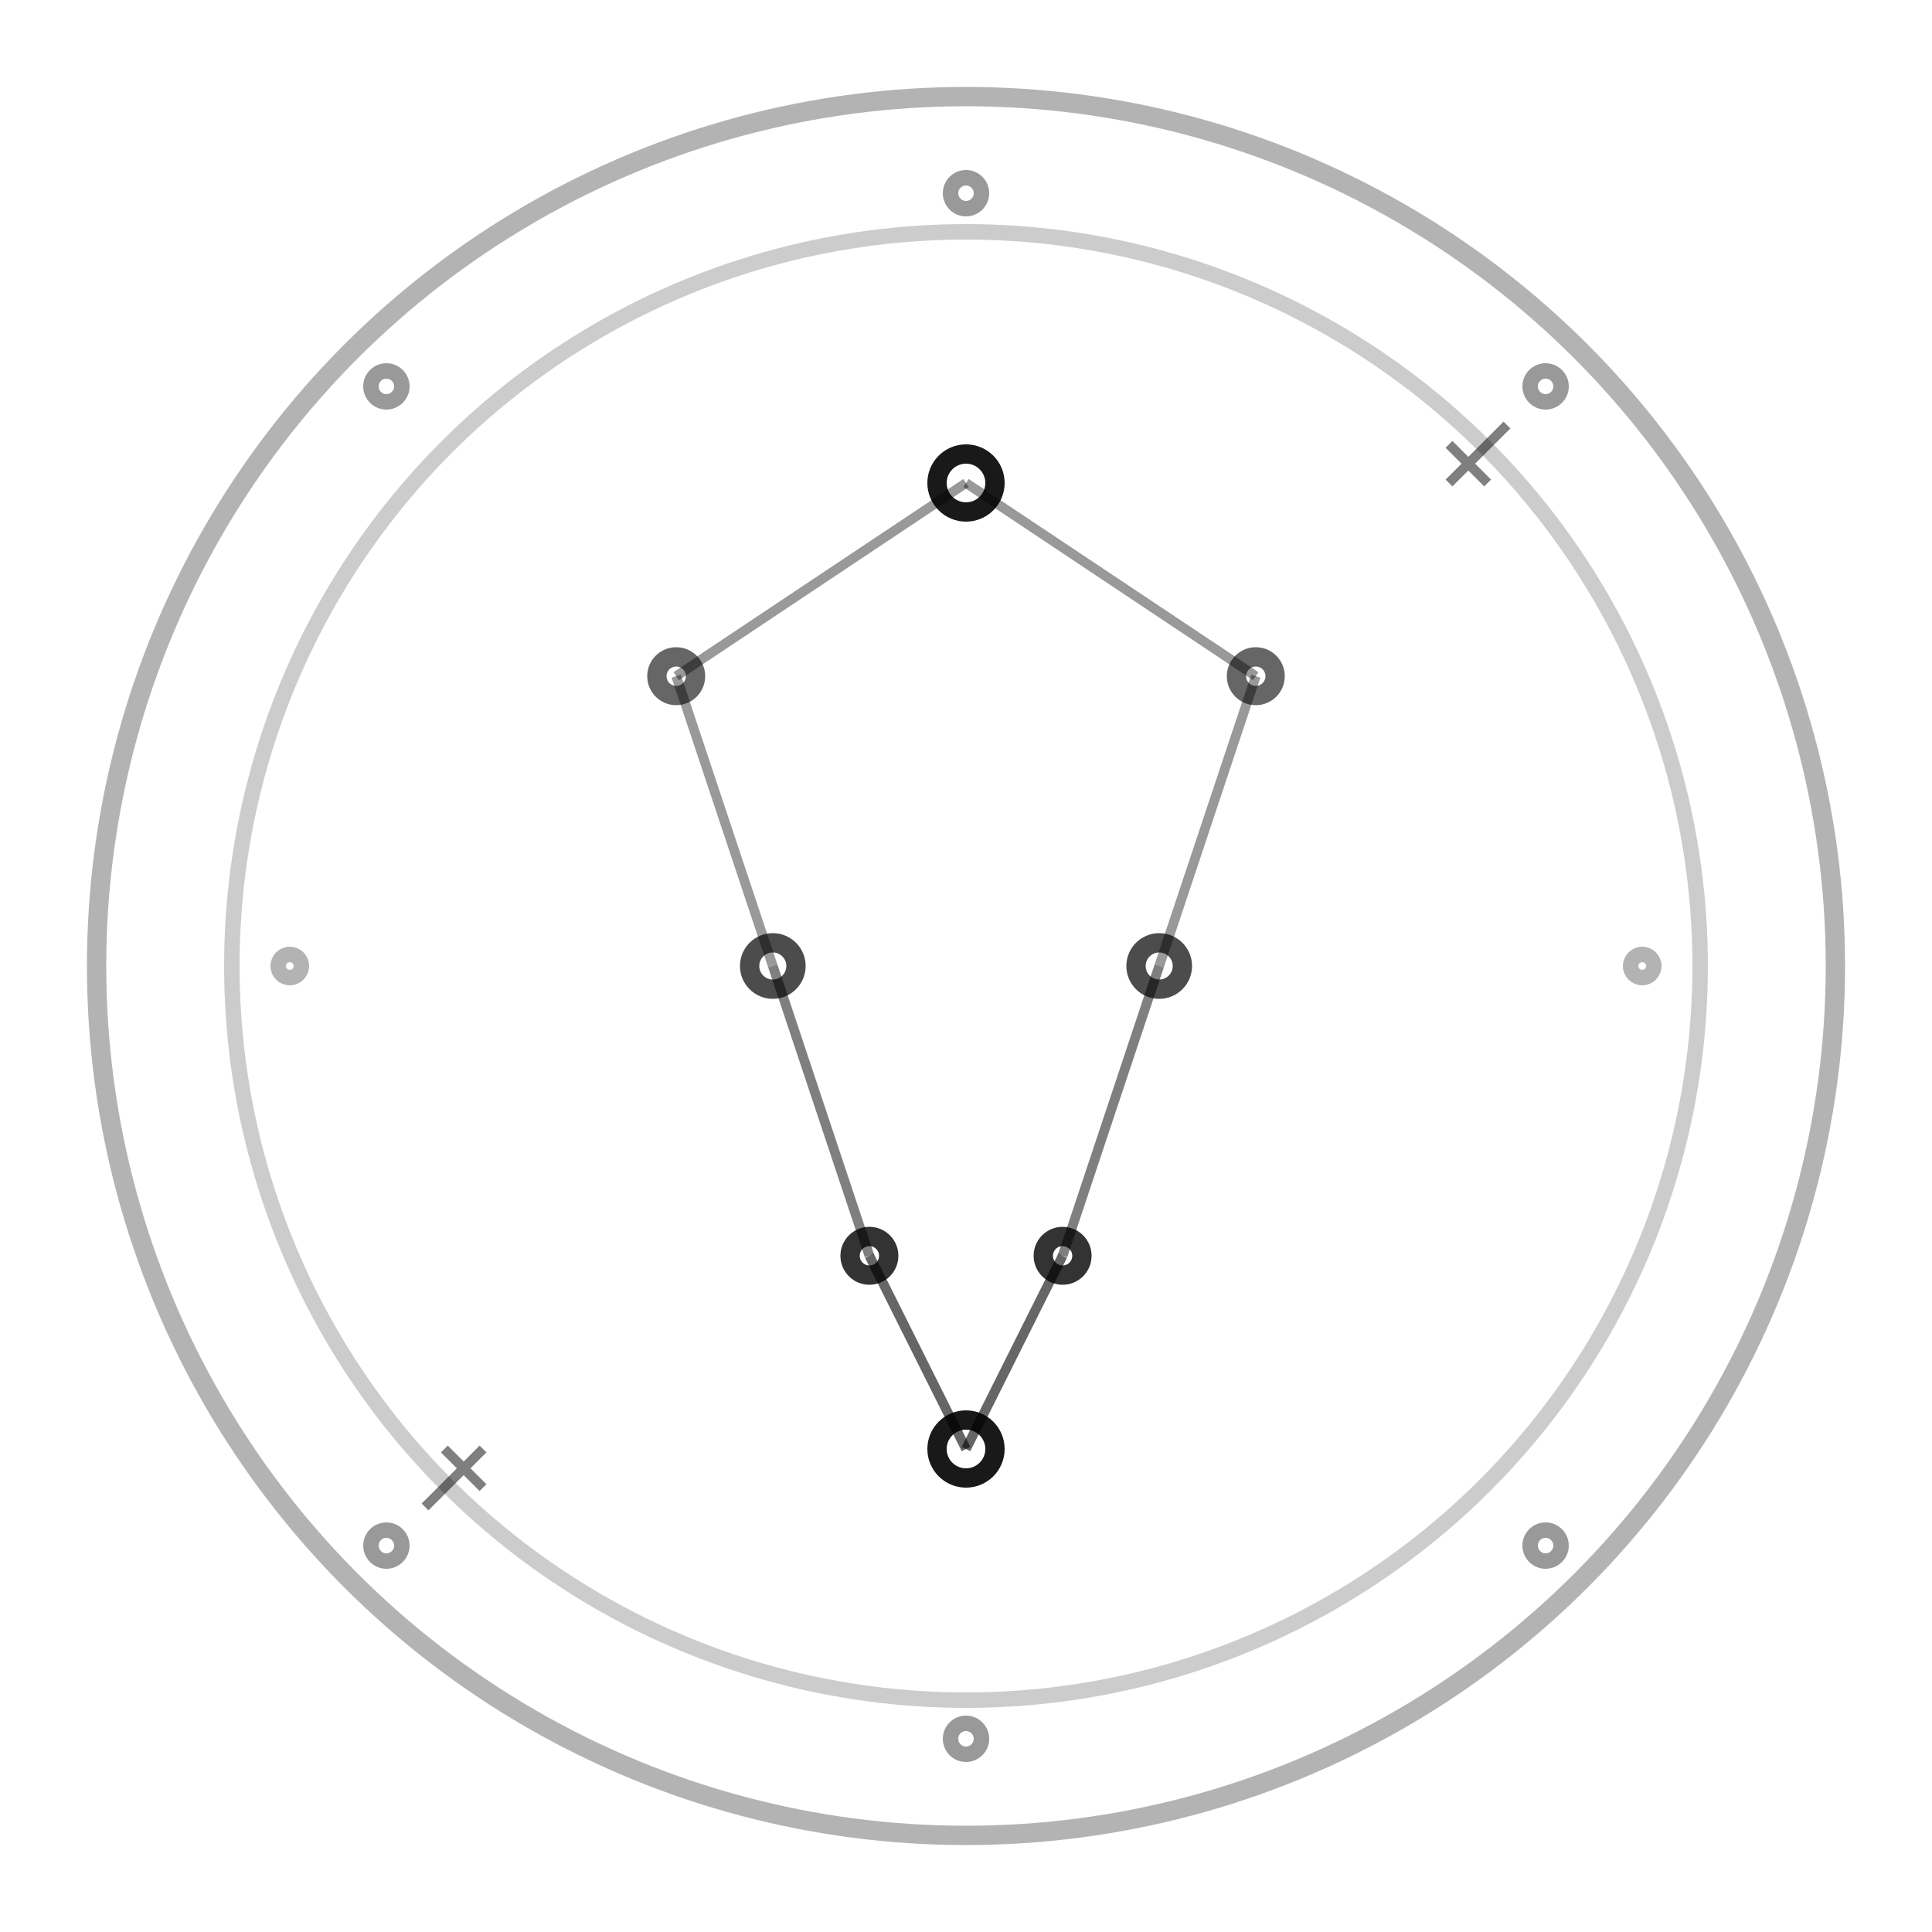 <svg xmlns="http://www.w3.org/2000/svg" viewBox="0 0 100 100" fill="none" stroke="currentColor" stroke-width="1.5">
  <!-- Constellation circle -->
  <circle cx="50" cy="50" r="45" stroke-width="1" opacity="0.3"/>
  <circle cx="50" cy="50" r="38" stroke-width="0.8" opacity="0.2"/>
  
  <!-- Tree constellation -->
  <circle cx="50" cy="75" r="1.5" stroke-width="1" opacity="0.9"/>
  <circle cx="45" cy="65" r="1" stroke-width="1" opacity="0.8"/>
  <circle cx="55" cy="65" r="1" stroke-width="1" opacity="0.8"/>
  <circle cx="40" cy="50" r="1.2" stroke-width="1" opacity="0.7"/>
  <circle cx="60" cy="50" r="1.2" stroke-width="1" opacity="0.7"/>
  <circle cx="35" cy="35" r="1" stroke-width="1" opacity="0.6"/>
  <circle cx="65" cy="35" r="1" stroke-width="1" opacity="0.6"/>
  <circle cx="50" cy="25" r="1.5" stroke-width="1" opacity="0.9"/>
  
  <!-- Connecting constellation lines -->
  <line x1="50" y1="75" x2="45" y2="65" stroke-width="0.5" opacity="0.6"/>
  <line x1="50" y1="75" x2="55" y2="65" stroke-width="0.5" opacity="0.6"/>
  <line x1="45" y1="65" x2="40" y2="50" stroke-width="0.5" opacity="0.5"/>
  <line x1="55" y1="65" x2="60" y2="50" stroke-width="0.5" opacity="0.5"/>
  <line x1="40" y1="50" x2="35" y2="35" stroke-width="0.5" opacity="0.4"/>
  <line x1="60" y1="50" x2="65" y2="35" stroke-width="0.5" opacity="0.4"/>
  <line x1="35" y1="35" x2="50" y2="25" stroke-width="0.5" opacity="0.4"/>
  <line x1="65" y1="35" x2="50" y2="25" stroke-width="0.5" opacity="0.4"/>
  
  <!-- Outer star points -->
  <circle cx="20" cy="20" r="0.8" stroke-width="0.8" opacity="0.4"/>
  <circle cx="80" cy="20" r="0.8" stroke-width="0.8" opacity="0.4"/>
  <circle cx="20" cy="80" r="0.8" stroke-width="0.8" opacity="0.4"/>
  <circle cx="80" cy="80" r="0.8" stroke-width="0.8" opacity="0.4"/>
  <circle cx="15" cy="50" r="0.6" stroke-width="0.8" opacity="0.3"/>
  <circle cx="85" cy="50" r="0.6" stroke-width="0.8" opacity="0.3"/>
  <circle cx="50" cy="10" r="0.8" stroke-width="0.8" opacity="0.4"/>
  <circle cx="50" cy="90" r="0.8" stroke-width="0.8" opacity="0.4"/>
  
  <!-- Shooting star accents -->
  <path d="M75 25 L78 22 M77 25 L75 23" stroke-width="0.5" opacity="0.5"/>
  <path d="M25 75 L22 78 M25 77 L23 75" stroke-width="0.5" opacity="0.5"/>
</svg>
